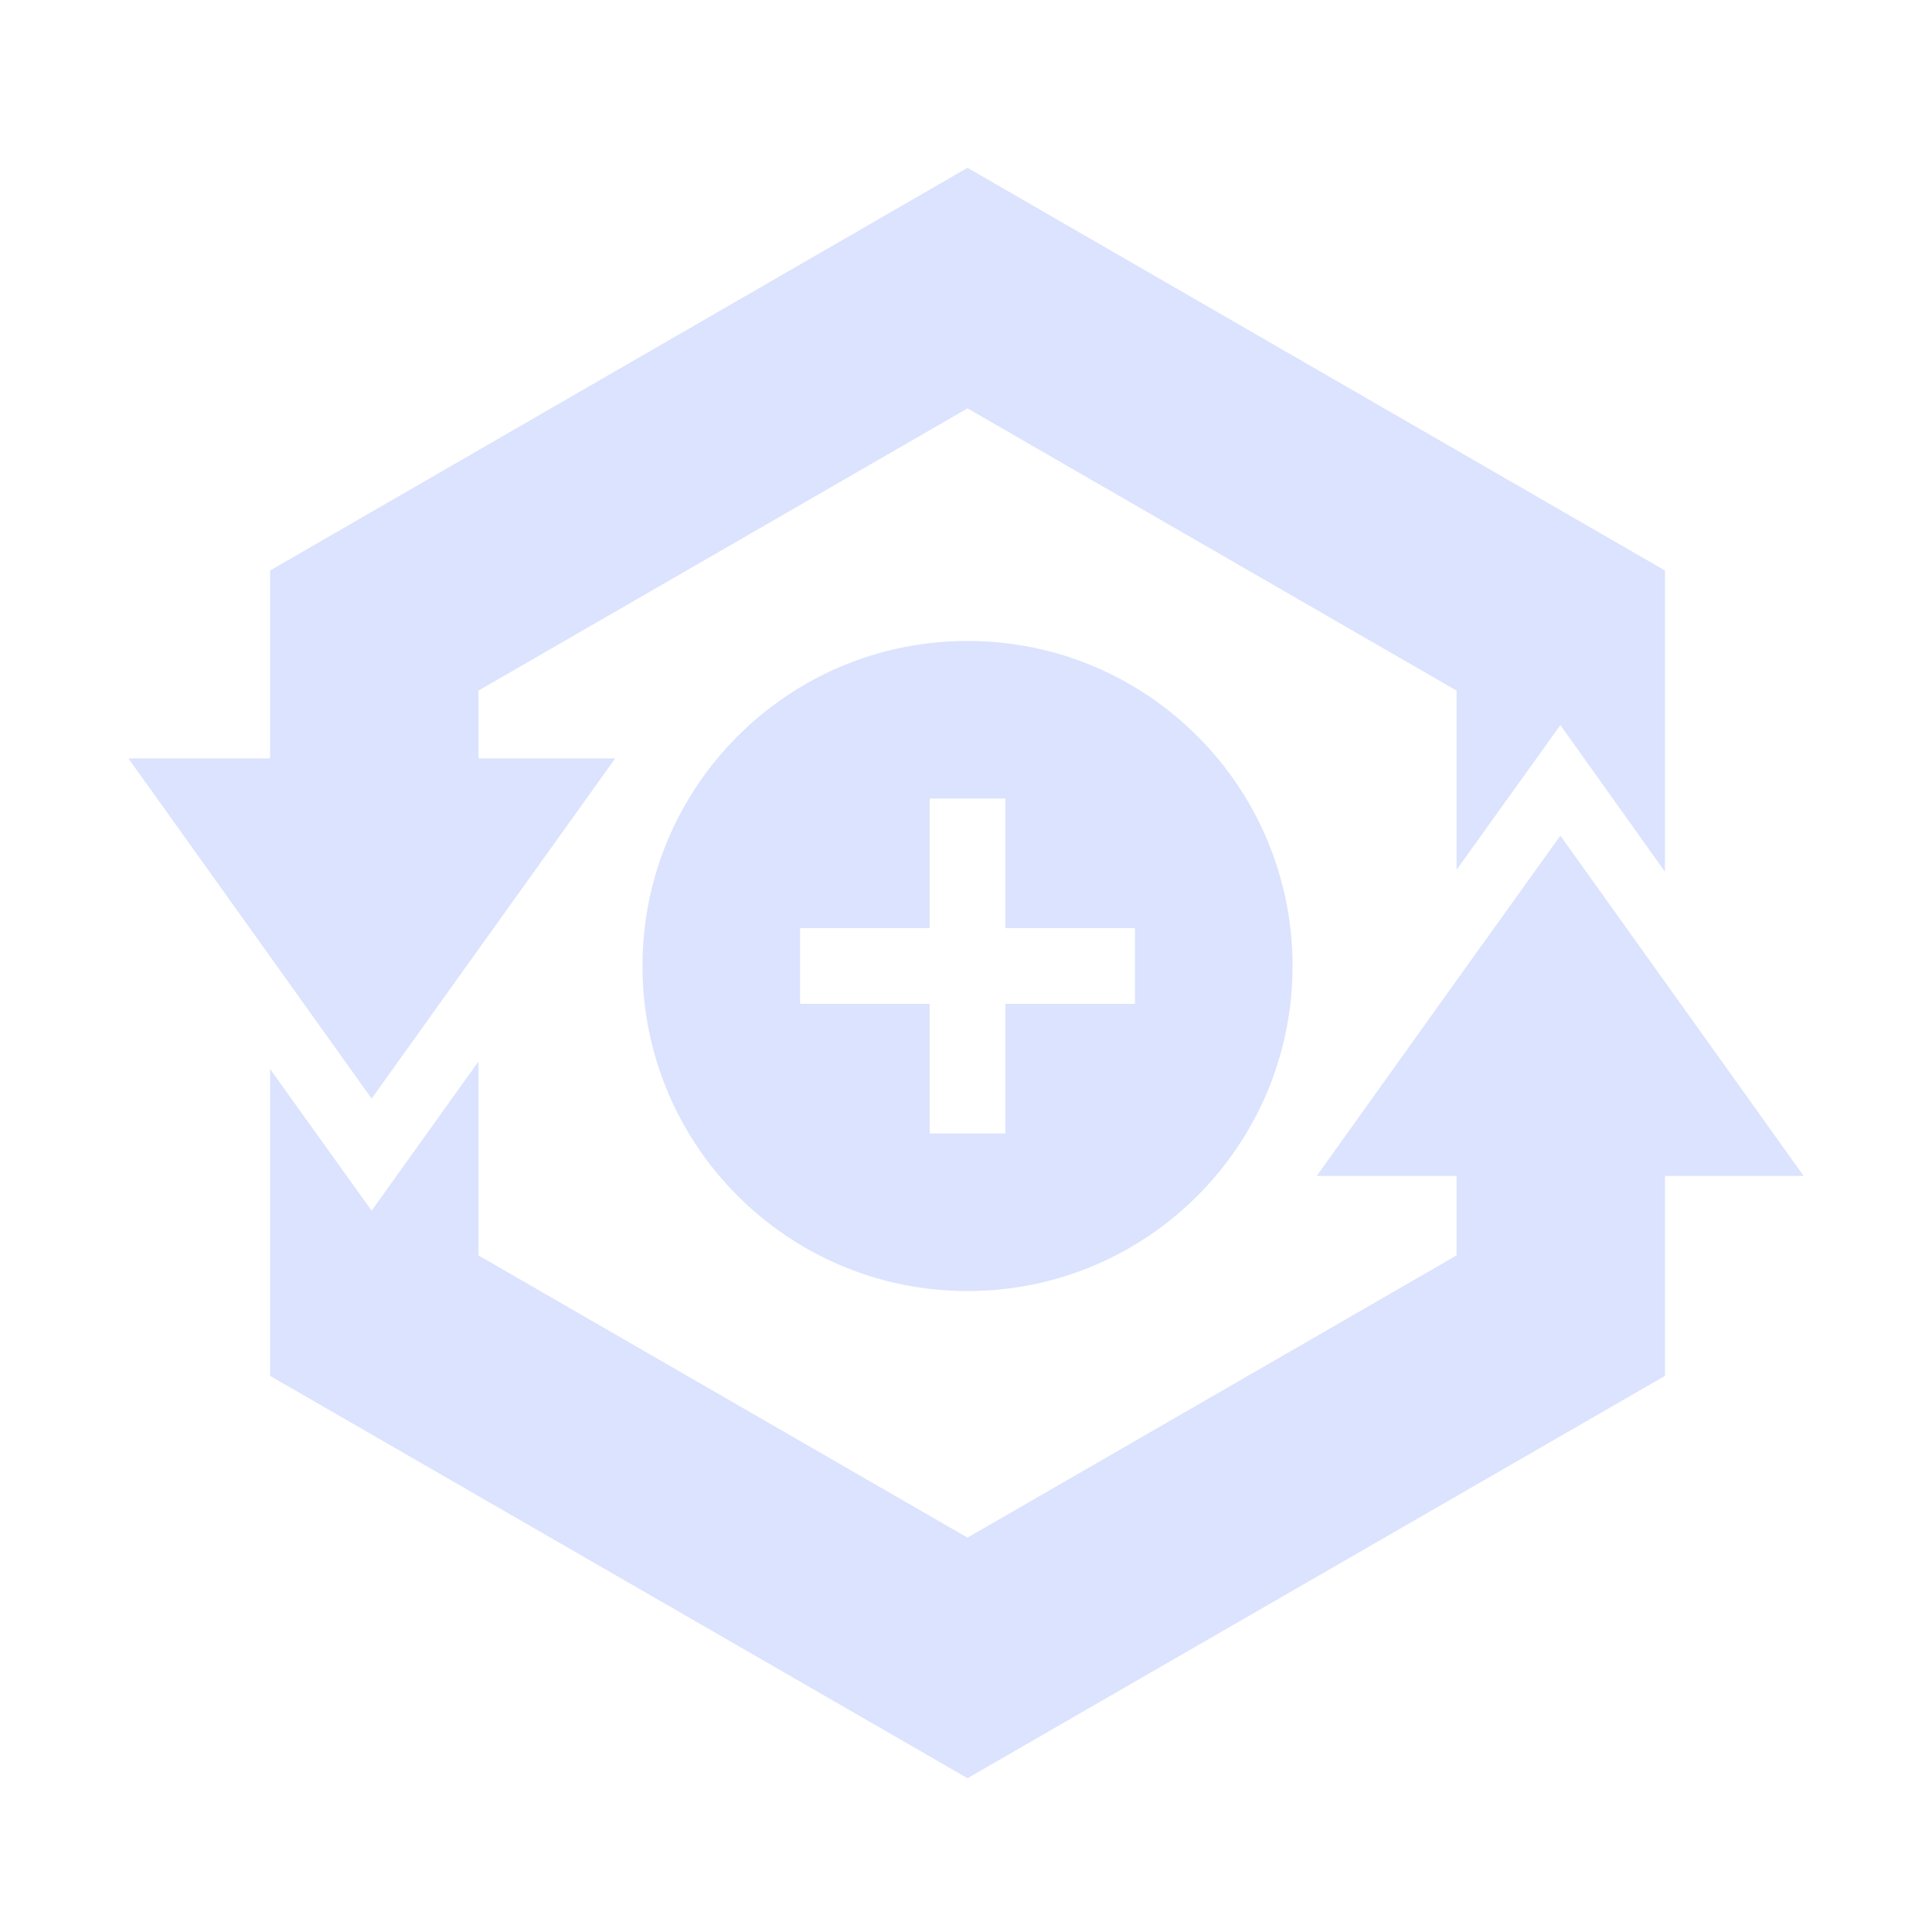<?xml version="1.0" encoding="utf-8"?>

<!-- Uploaded to: SVG Repo, www.svgrepo.com, Generator: SVG Repo Mixer Tools -->
<svg fill="#dbe3fe" width="800px" height="800px" viewBox="0 0 51 51" version="1.1" xmlns="http://www.w3.org/2000/svg" >
<g>
	<polygon points="9.81,29 12.63,25.06 16.24,20.02 12.63,20.02 12.63,18.23 25.54,10.78 38.45,18.23 38.45,22.96 41.19,19.14 
		43.95,23.01 43.95,15.06 25.54,4.43 7.13,15.06 7.13,20.02 3.39,20.02 7.13,25.25 	"/>
	<polygon points="43.95,25.92 41.19,22.06 38.45,25.88 34.76,31.04 38.45,31.04 38.45,33.14 25.54,40.59 12.63,33.14 12.63,28.02 
		9.81,31.96 7.13,28.22 7.13,36.32 25.54,46.94 43.95,36.32 43.95,31.04 47.61,31.04 	"/>
	<path d="M16.96,25.5c0,4.74,3.84,8.58,8.58,8.58c4.74,0,8.58-3.84,8.58-8.58c0-4.74-3.84-8.58-8.58-8.58
		C20.8,16.92,16.96,20.76,16.96,25.5z M29.96,24.5v2h-3.42v3.42h-2V26.5h-3.42v-2h3.42v-3.42h2v3.42H29.96z"/>
</g>
</svg>